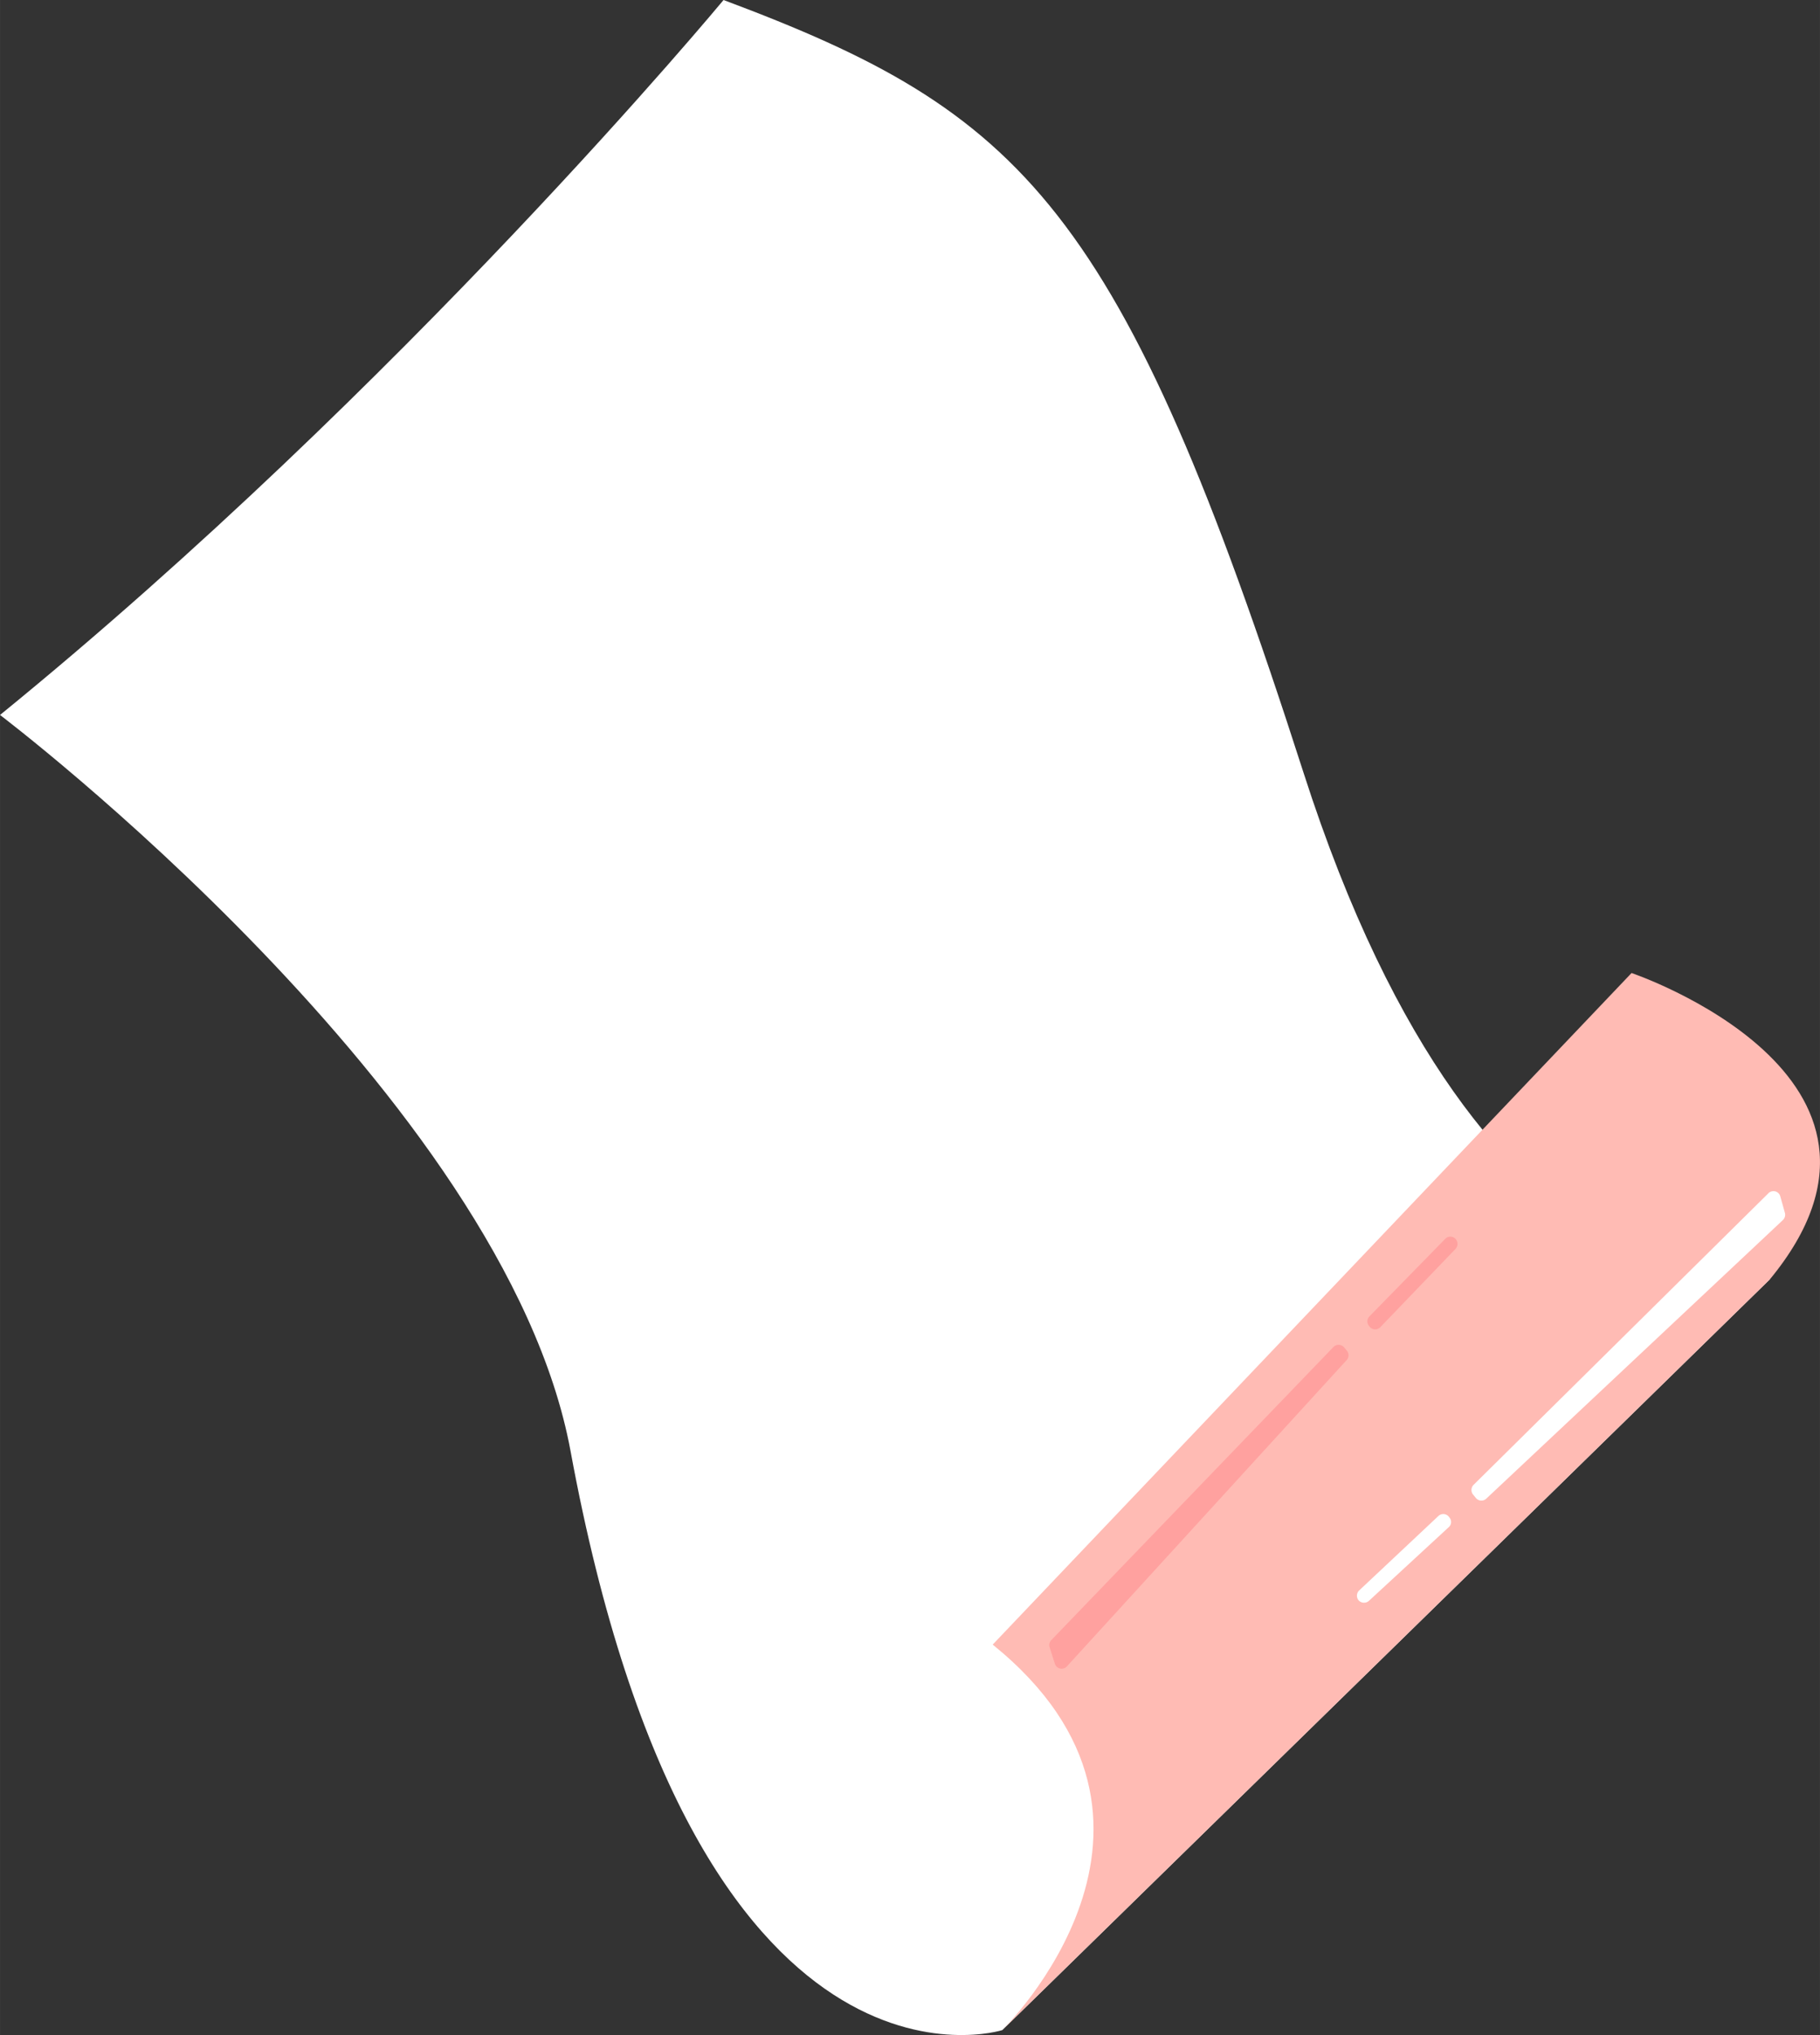 <svg xmlns="http://www.w3.org/2000/svg" width="948.1" height="1060" viewBox="0 0 948.054 1059.968" style=""><rect x="0" y="0" width="948.054" height="1059.968" fill="#333333" stroke="none"/><g><g data-name="Layer 2"><path d="M922 666.3s-148 31.8-243-263.9S532.9 58.4 376.9 0C376.9 0 210 201.4 0 372.4c0 0 263.2 199.3 297.2 383.4 65 352.6 224.9 301.6 224.9 301.6z" fill="#fff"></path><path d="M849.9 506.8s159.2 53.8 72.1 159.5l-399.9 391.1s110.2-107.7-5-200.8z" fill="#ffbbb4"></path><path d="M929.8 631.8l-2.4-8.6a3.7 3.7 0 0 0-6.2-1.7L767.6 773.4a3.8 3.8 0 0 0-.3 5l1.4 1.7a3.7 3.7 0 0 0 5.5.5l154.5-145.1a3.8 3.8 0 0 0 1.1-3.7" fill="#fff"></path><path d="M755.1 790.5l-.3-.4a3.7 3.7 0 0 0-5.5-.5L708 828.4a3.8 3.8 0 0 0-.4 5 3.8 3.8 0 0 0 5.5.4l41.5-38.3a3.6 3.6 0 0 0 .5-5" fill="#fff"></path><path d="M546.8 858.1l2.7 8.5a3.7 3.7 0 0 0 6.3 1.3l145.7-159.5a3.7 3.7 0 0 0 0-5l-1.4-1.7a3.8 3.8 0 0 0-5.5-.1l-147 152.7a3.7 3.7 0 0 0-.8 3.8" fill="#ffa19f"></path><path d="M713.2 690.7l.3.4a3.7 3.7 0 0 0 5.5.2l39.2-40.8a3.8 3.8 0 0 0 .1-5.1 3.7 3.7 0 0 0-5.5-.1l-39.5 40.4a3.7 3.7 0 0 0-.1 5" fill="#ffa19f"></path></g></g></svg>